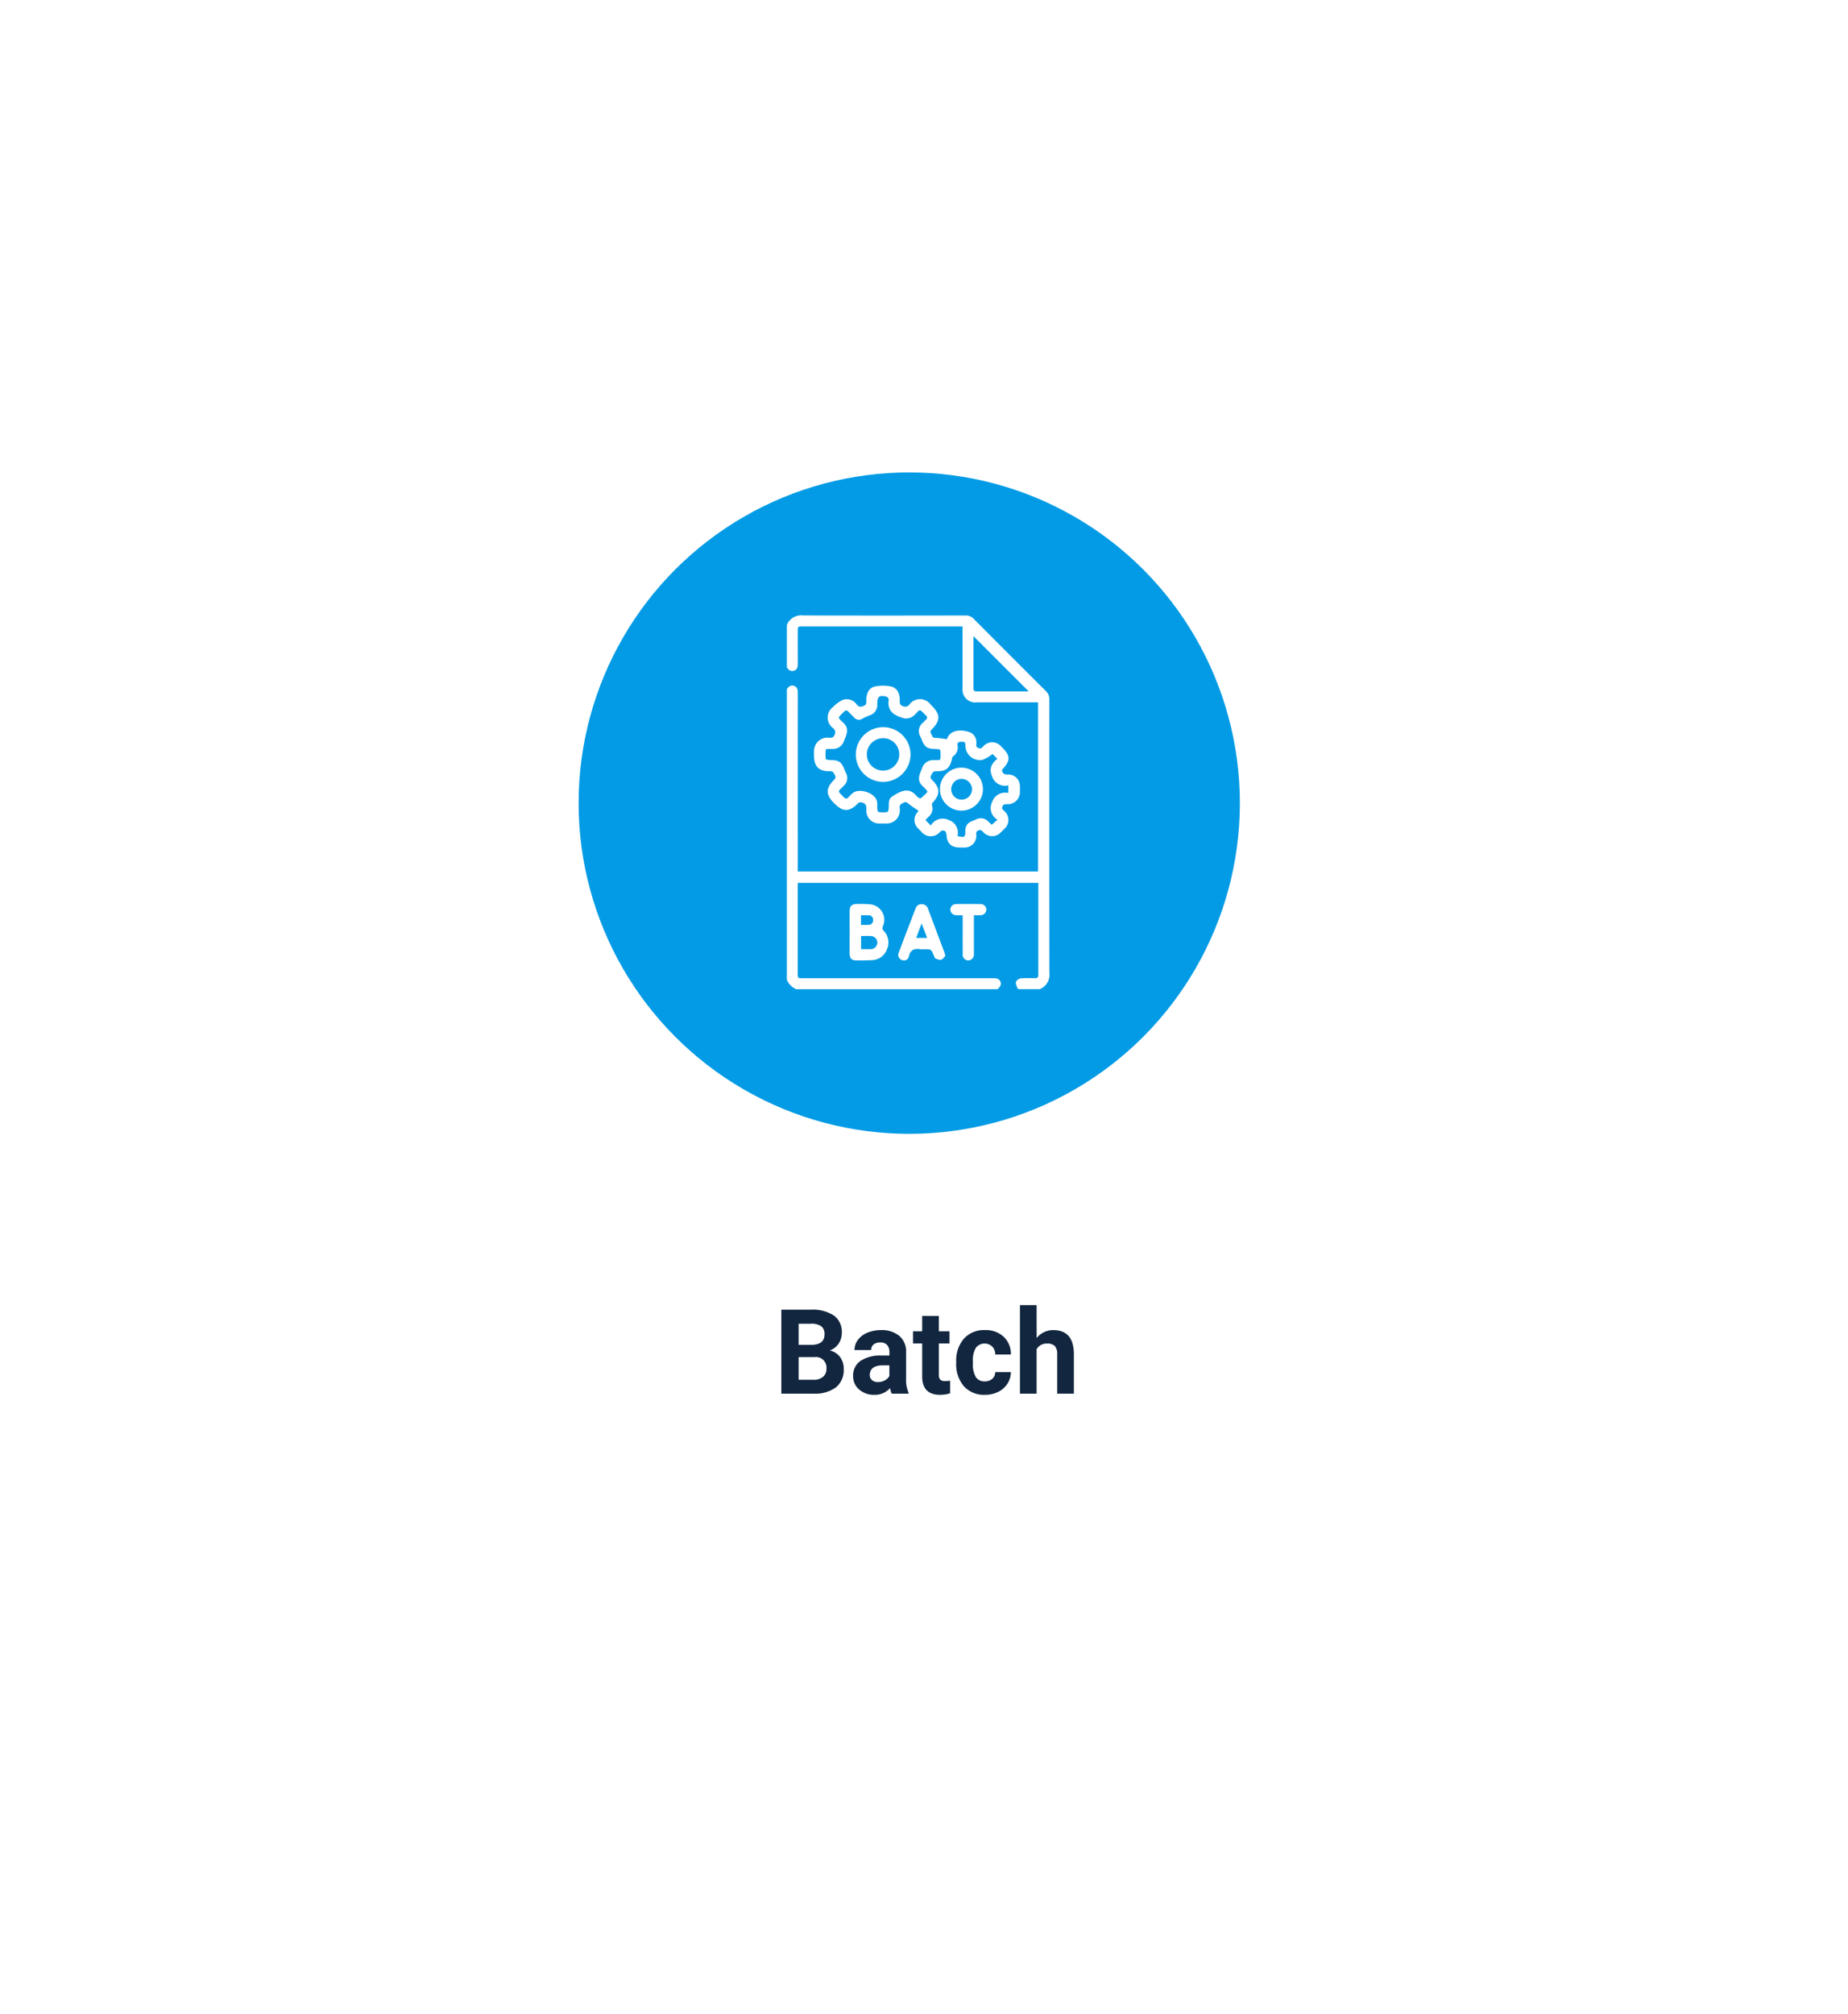 <svg xmlns="http://www.w3.org/2000/svg" xmlns:xlink="http://www.w3.org/1999/xlink" width="313" height="341" viewBox="0 0 313 341">
  <defs>
    <filter id="Rectángulo_42656" x="0" y="0" width="313" height="341" filterUnits="userSpaceOnUse">
      <feOffset dy="3" input="SourceAlpha"/>
      <feGaussianBlur stdDeviation="3" result="blur"/>
      <feFlood flood-opacity="0.161"/>
      <feComposite operator="in" in2="blur"/>
      <feComposite in="SourceGraphic"/>
    </filter>
  </defs>
  <g id="Grupo_146128" data-name="Grupo 146128" transform="translate(-968 -2661)">
    <g transform="matrix(1, 0, 0, 1, 968, 2661)" filter="url(#Rectángulo_42656)">
      <rect id="Rectángulo_42656-2" data-name="Rectángulo 42656" width="295" height="323" rx="35" transform="translate(9 6)" fill="#fff"/>
    </g>
    <circle id="Elipse_5155" data-name="Elipse 5155" cx="56" cy="56" r="56" transform="translate(1066 2741)" fill="#039be5"/>
    <path id="Trazado_189650" data-name="Trazado 189650" d="M94.337,19V4.781h4.98a6.54,6.54,0,0,1,3.926.991,3.389,3.389,0,0,1,1.338,2.905,3.212,3.212,0,0,1-.537,1.841,3.1,3.1,0,0,1-1.494,1.167,3,3,0,0,1,1.724,1.1,3.262,3.262,0,0,1,.63,2.031,3.752,3.752,0,0,1-1.309,3.105A5.891,5.891,0,0,1,99.864,19Zm2.93-6.191v3.838h2.51a2.422,2.422,0,0,0,1.616-.493,1.691,1.691,0,0,0,.581-1.362,1.786,1.786,0,0,0-2.021-1.982Zm0-2.07h2.168q2.217-.039,2.217-1.768a1.633,1.633,0,0,0-.562-1.392,2.953,2.953,0,0,0-1.772-.425H97.267ZM113.038,19a3.134,3.134,0,0,1-.283-.947,3.415,3.415,0,0,1-2.666,1.143,3.752,3.752,0,0,1-2.573-.9,2.89,2.89,0,0,1-1.021-2.266,2.986,2.986,0,0,1,1.245-2.578,6.144,6.144,0,0,1,3.6-.908h1.3v-.605a1.741,1.741,0,0,0-.376-1.172,1.479,1.479,0,0,0-1.187-.439,1.682,1.682,0,0,0-1.118.342,1.161,1.161,0,0,0-.405.938h-2.822a2.835,2.835,0,0,1,.566-1.7,3.744,3.744,0,0,1,1.6-1.226,5.837,5.837,0,0,1,2.324-.444,4.611,4.611,0,0,1,3.1.981,3.433,3.433,0,0,1,1.147,2.759v4.58a5.052,5.052,0,0,0,.42,2.275V19ZM110.7,17.037a2.431,2.431,0,0,0,1.152-.278,1.828,1.828,0,0,0,.781-.747V14.2h-1.055q-2.119,0-2.256,1.465l-.01.166a1.13,1.13,0,0,0,.371.869A1.441,1.441,0,0,0,110.7,17.037Zm10.313-11.2v2.6h1.807V10.5h-1.807v5.273a1.259,1.259,0,0,0,.225.84,1.128,1.128,0,0,0,.859.254,4.5,4.5,0,0,0,.83-.068v2.139a5.81,5.81,0,0,1-1.709.254q-2.969,0-3.027-3V10.5h-1.543V8.434h1.543v-2.6ZM128.79,16.92a1.851,1.851,0,0,0,1.27-.43,1.506,1.506,0,0,0,.508-1.143h2.646a3.62,3.62,0,0,1-.586,1.968,3.866,3.866,0,0,1-1.577,1.387,4.936,4.936,0,0,1-2.212.493,4.587,4.587,0,0,1-3.574-1.44,5.7,5.7,0,0,1-1.309-3.979V13.59a5.635,5.635,0,0,1,1.3-3.9,4.534,4.534,0,0,1,3.564-1.455A4.444,4.444,0,0,1,132,9.366a3.994,3.994,0,0,1,1.216,3h-2.646a1.939,1.939,0,0,0-.508-1.34,1.887,1.887,0,0,0-2.778.2,4.166,4.166,0,0,0-.5,2.333v.293a4.219,4.219,0,0,0,.5,2.347A1.721,1.721,0,0,0,128.79,16.92Zm8.789-7.334A3.522,3.522,0,0,1,140.4,8.238q3.438,0,3.486,3.994V19h-2.822V12.3a1.971,1.971,0,0,0-.391-1.346,1.672,1.672,0,0,0-1.3-.436,1.92,1.92,0,0,0-1.8.959V19h-2.822V4h2.822Z" transform="translate(1006 2878)" fill="#12263f"/>
    <g id="_9WZoKw.tif" data-name="9WZoKw.tif" transform="translate(-918.133 2727.377)">
      <g id="Grupo_145857" data-name="Grupo 145857" transform="translate(2019.401 37.838)">
        <path id="Trazado_189412" data-name="Trazado 189412" d="M2058.664,101.123c-.086-.082-.221-.15-.251-.249-.1-.333-.3-.732-.2-1a1.146,1.146,0,0,1,.822-.573,21.077,21.077,0,0,1,2.4-.024c.388.006.562-.15.561-.546,0-5.185,0-10.371,0-15.6h-40.748v.567q0,7.379,0,14.759c0,.813.008.82.837.82q16.135,0,32.27,0c.442,0,.872-.008,1.144.43.295.475.173.891-.418,1.424h-34.077a2.875,2.875,0,0,1-1.6-1.606V50.336c.287-.455.666-.763,1.228-.568s.628.674.627,1.208q-.012,14.732-.006,29.465V81.2h40.7V52.558h-.627q-4.876,0-9.751,0a2.155,2.155,0,0,1-2.411-2.388q0-4.849,0-9.7v-.765h-27.095c-.81,0-.813,0-.813.843,0,1.812-.01,3.624.006,5.436,0,.534-.065,1.012-.627,1.209s-.939-.116-1.229-.566V39.462a2.6,2.6,0,0,1,2.733-1.624c9.173.038,18.347.025,27.52.009a1.82,1.82,0,0,1,1.411.582q6.091,6.131,12.216,12.227a1.824,1.824,0,0,1,.575,1.415q-.019,23.158.009,46.316a2.607,2.607,0,0,1-1.622,2.736Zm1.707-50.414-9.364-9.37c0,2.853,0,5.836,0,8.818,0,.392.158.556.552.555C2054.535,50.706,2057.516,50.708,2060.371,50.708Z" transform="translate(-2019.401 -37.838)" fill="#fff"/>
        <path id="Trazado_189413" data-name="Trazado 189413" d="M2079.059,142.942c.6-1.708,2.506-1.66,3.852-1.193a1.807,1.807,0,0,1,1.144,1.818c.009.314-.147.664.34.871s.63-.108.869-.333a1.989,1.989,0,0,1,2.919-.01c.09.085.176.174.262.261,1.391,1.391,1.4,2.211.049,3.66a1.436,1.436,0,0,0-.1.141c.086.555.357.771.951.762a1.96,1.96,0,0,1,2.081,2.034c.012.267.008.535,0,.8a2.044,2.044,0,0,1-2.148,2.19c-.318.013-.618-.056-.8.378-.187.452.131.588.337.807a1.988,1.988,0,0,1,.006,2.963c-.213.223-.43.444-.655.655a1.987,1.987,0,0,1-2.873,0c-.256-.239-.43-.572-.924-.347s-.3.578-.314.888a1.992,1.992,0,0,1-2,2c-.226,0-.453,0-.679,0-1.618,0-2.318-.692-2.392-2.3a.753.753,0,0,0-.372-.563.772.772,0,0,0-.661.156,2.051,2.051,0,0,1-3.277-.047c-.175-.174-.354-.345-.521-.526a1.954,1.954,0,0,1-.082-2.689c.1-.124.206-.243.208-.245-.563-.385-1.117-.736-1.636-1.132-.272-.207-.427-.483-.878-.264s-.794.369-.691.954a2.278,2.278,0,0,1-.025.8,2.192,2.192,0,0,1-2.144,1.78c-.391.007-.782,0-1.172,0a2.169,2.169,0,0,1-2.312-2.315c0-.553.038-1.016-.675-1.216a.7.7,0,0,0-.833.208c-1.378,1.385-2.464,1.373-3.856-.017l-.131-.131c-1.38-1.38-1.4-2.487-.033-3.853.255-.256.408-.455.209-.842s-.29-.685-.847-.677c-1.895.029-2.7-.808-2.7-2.7,0-.268-.012-.536.008-.8a2.262,2.262,0,0,1,2.485-2.183c.391-.005.769.1.984-.464a.894.894,0,0,0-.246-1.157,2.2,2.2,0,0,1,0-3.574,5.2,5.2,0,0,1,1.662-1.21,2.045,2.045,0,0,1,2.354.8c.35.437.667.413,1.151.231.513-.194.461-.538.46-.925,0-1.309.493-2.2,1.569-2.4a6.923,6.923,0,0,1,2.554.01c1.054.206,1.543,1.095,1.545,2.361,0,.4-.072.76.484.97a.894.894,0,0,0,1.147-.258,2.224,2.224,0,0,1,3.588,0l.175.175c1.506,1.511,1.526,2.491.043,4.028a.541.541,0,0,0-.119.75c.171.3.163.694.708.691A14.877,14.877,0,0,1,2079.059,142.942Zm-3.278,8.912a3.763,3.763,0,0,0-.283-.429c-.179-.2-.372-.385-.566-.568-1.062-1-.464-2.014-.05-3.051a1.893,1.893,0,0,1,1.818-1.316c.288-.012.577.009.864-.01.134-.009.375-.07.379-.121a7.5,7.5,0,0,0,.011-1.578c-.014-.1-.528-.181-.813-.185-1.421-.021-1.841-.3-2.356-1.612-.067-.172-.15-.338-.224-.507a1.787,1.787,0,0,1,.41-2.3c.173-.177.345-.353.525-.523a.446.446,0,0,0,.008-.738c-1.228-1.215-.888-1.085-1.9-.108a1.979,1.979,0,0,1-2.253.451c-1.509-.474-2.4-1.3-2.141-3.009a.659.659,0,0,0-.372-.517c-1.2-.311-1.558-.026-1.567,1.188,0,.041,0,.082,0,.124a1.8,1.8,0,0,1-1.261,1.844,11.94,11.94,0,0,0-1.287.585,1.023,1.023,0,0,1-1.383-.221c-.312-.328-.651-.631-.956-.965-.274-.3-.494-.272-.769.008-1.127,1.147-1.073.908-.043,1.912s.462,2.018.047,3.055a1.9,1.9,0,0,1-1.82,1.317c-.288.012-.577-.009-.864.01-.134.009-.375.07-.379.122a7.472,7.472,0,0,0-.009,1.579c.014.1.529.18.813.184,1.42.021,1.84.3,2.356,1.613.075.191.158.38.248.564a1.774,1.774,0,0,1-.393,2.2c-1.015,1.029-1.082.773.036,1.918.311.319.543.282.815-.027a6.769,6.769,0,0,1,.657-.652c1.139-.983,3.9-.039,4.156,1.435.071.4.006.823.044,1.232.018.186.122.509.212.518a4.864,4.864,0,0,0,1.509-.016c.134-.029.213-.564.219-.869.013-.626-.053-1.328.51-1.7,1.462-.977,2.915-1.747,4.228-.091.15.19.577.417.674.347A10.341,10.341,0,0,0,2075.781,151.854Zm11.012-6.415a6.453,6.453,0,0,1-1.7,1,2.446,2.446,0,0,1-2.89-2.431c0-.483-.123-.66-.623-.634-.427.022-.777-.006-.717.6a1.811,1.811,0,0,1-.775,1.887c-.082.052-.119.2-.143.314-.357,1.681-.985,2.226-2.711,2.194-.563-.011-.646.319-.841.685-.209.392-.03.589.219.839,1.316,1.321,1.329,2.359.092,3.731a.653.653,0,0,0-.169.514,1.757,1.757,0,0,1-.578,1.944c-.172.167-.331.348-.524.553l.911.914a2.315,2.315,0,0,1,3.01-.935,2.268,2.268,0,0,1,1.5,2.744c1.3.224,1.309.222,1.333-.946a1.6,1.6,0,0,1,1.07-1.57c.266-.109.529-.224.793-.336a1.688,1.688,0,0,1,1.987.339c.229.222.461.441.619.592l.972-.866a2.259,2.259,0,0,1-.9-2.994,2.318,2.318,0,0,1,2.739-1.529v-1.294a2.288,2.288,0,0,1-2.751-1.532c-.588-1.371-.027-2.184.89-2.967Z" transform="translate(-2051.953 -121.98)" fill="#fff"/>
        <path id="Trazado_189414" data-name="Trazado 189414" d="M2105.318,437.268c0-1.193-.006-2.387,0-3.58.006-.85.351-1.2,1.2-1.2a16.987,16.987,0,0,1,2.339.057,2.632,2.632,0,0,1,2.1,3.683.631.631,0,0,0,.132.794,2.839,2.839,0,0,1,.56,3.1,2.756,2.756,0,0,1-2.471,1.86,28.713,28.713,0,0,1-2.9.044c-.631-.015-.961-.425-.967-1.118C2105.31,439.7,2105.318,438.482,2105.318,437.268Zm1.935,2.859c.567,0,1.1.014,1.625,0a1.107,1.107,0,0,0,.123-2.209c-.565-.055-1.139-.012-1.748-.012Zm-.016-4.107a11.589,11.589,0,0,0,1.335-.011.751.751,0,0,0,.718-.837.731.731,0,0,0-.771-.774c-.42-.016-.84,0-1.282,0Z" transform="translate(-2094.678 -383.617)" fill="#fff"/>
        <path id="Trazado_189415" data-name="Trazado 189415" d="M2179.795,441.547c-.223.211-.45.588-.756.669a1.713,1.713,0,0,1-.977-.284c-.115-.054-.159-.275-.22-.426-.443-1.087-.442-1.088-1.648-1.088a3.77,3.77,0,0,1-.554,0c-1.042-.157-1.8.042-2.042,1.265a.837.837,0,0,1-1.184.555.908.908,0,0,1-.535-1.216c.952-2.536,1.926-5.063,2.9-7.591a.994.994,0,0,1,1.033-.634,1.089,1.089,0,0,1,1.053.8q1.371,3.661,2.747,7.32C2179.667,441.066,2179.7,441.226,2179.795,441.547Zm-3.094-3.039-.929-2.456-.932,2.456Z" transform="translate(-2152.939 -383.893)" fill="#fff"/>
        <path id="Trazado_189416" data-name="Trazado 189416" d="M2245.124,434.393c-.435,0-.783.025-1.127-.006a.989.989,0,0,1-.968-.934.966.966,0,0,1,1.009-.949q2.032-.031,4.065,0a.974.974,0,0,1,1.037.923.993.993,0,0,1-1,.966c-.343.026-.689,0-1.112,0v.721q0,2.713,0,5.425c0,.164.007.33-.007.493a.951.951,0,1,1-1.89-.081c-.013-1.911,0-3.823-.005-5.734Z" transform="translate(-2215.342 -383.627)" fill="#fff"/>
        <path id="Trazado_189417" data-name="Trazado 189417" d="M2118.075,199.967a4.632,4.632,0,1,1,4.7-4.63A4.662,4.662,0,0,1,2118.075,199.967Zm-2.7-4.6a2.747,2.747,0,1,0,2.751-2.806A2.761,2.761,0,0,0,2115.376,195.363Z" transform="translate(-2101.826 -171.779)" fill="#fff"/>
        <path id="Trazado_189418" data-name="Trazado 189418" d="M2236.138,249.711a3.64,3.64,0,1,1-3.6-3.7A3.654,3.654,0,0,1,2236.138,249.711Zm-3.629-1.8a1.76,1.76,0,1,0,1.778,1.748A1.781,1.781,0,0,0,2232.509,247.912Z" transform="translate(-2202.925 -220.236)" fill="#fff"/>
      </g>
    </g>
  </g>
</svg>
